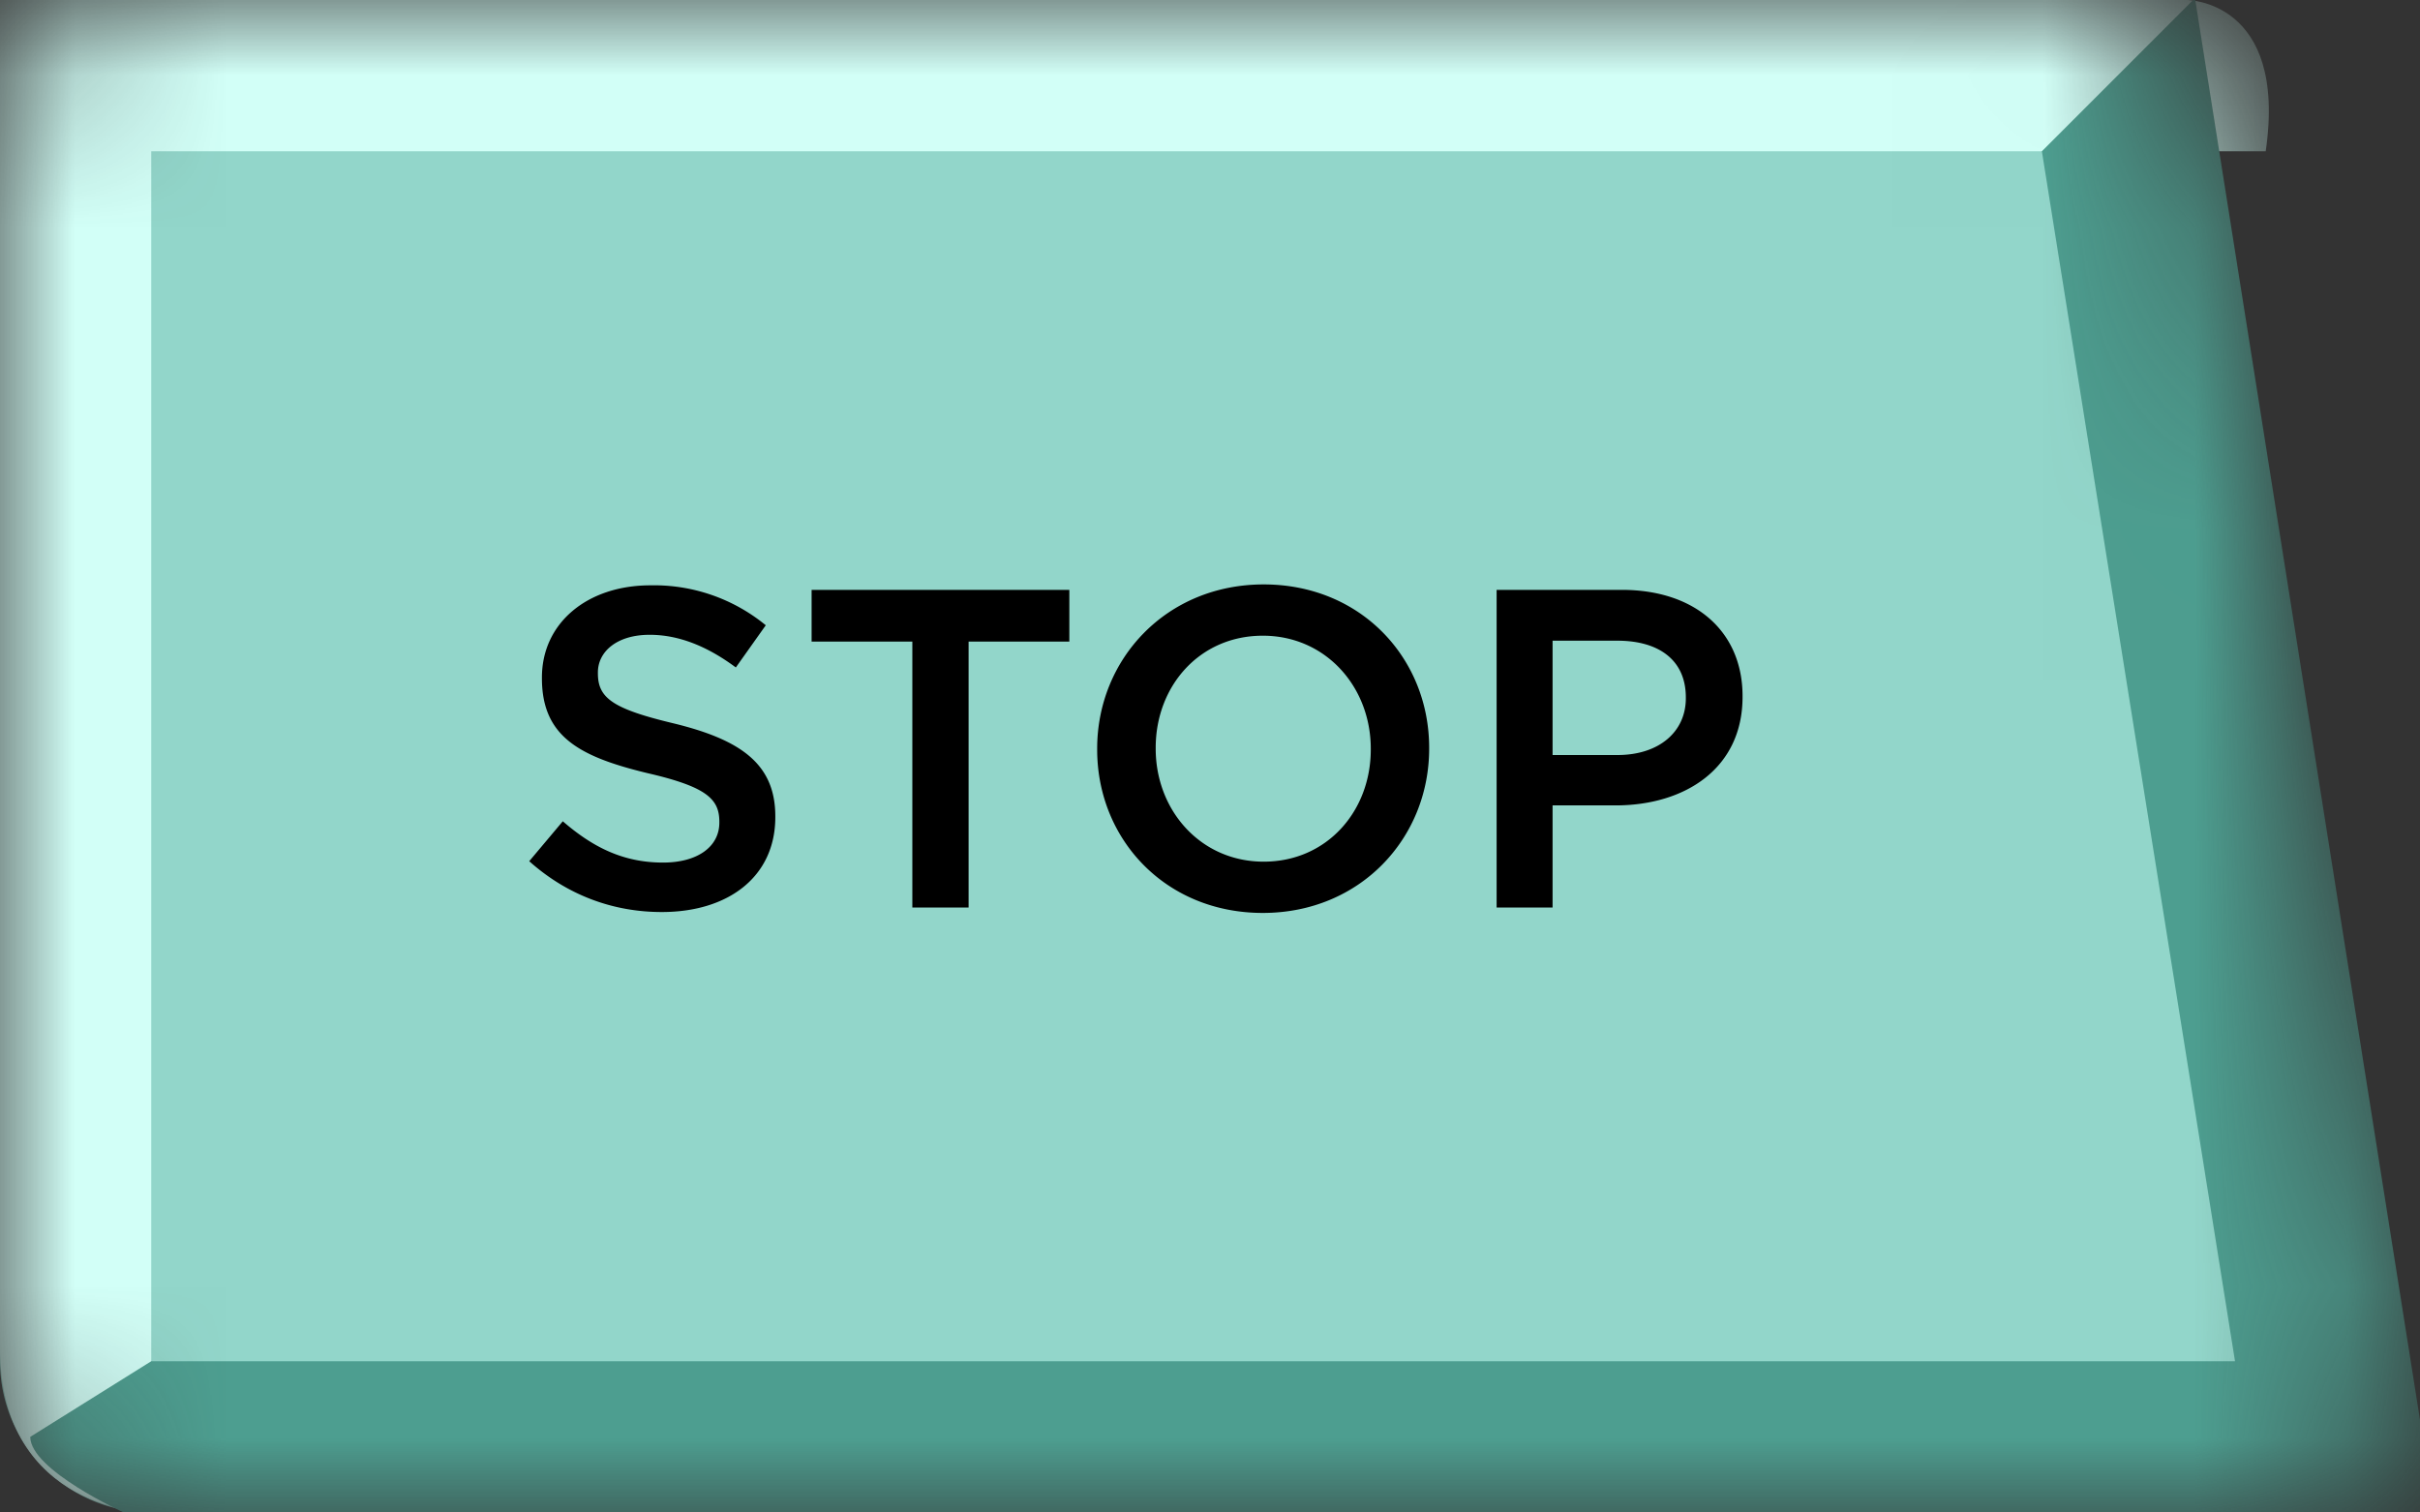 <svg xmlns="http://www.w3.org/2000/svg" width="16" height="10" fill="none" viewBox="0 0 16 10">
    <rect x="0" y="0" width="16" height="10" fill="#333333" stroke="none"/>
    <mask id="a" width="16" height="10" x="0" y="0" maskUnits="userSpaceOnUse">
        <path fill="#CEC2A2" d="M14.839 10H1a1 1 0 0 1-1-1V1c0-.552.445-1 .997-1h12.646c.494 0 .911.362.985.852l1.2 8a1 1 0 0 1-.99 1.148z"/>
    </mask>
    <g mask="url(#a)">
        <path fill="#92D6CA" d="M14.839 10H1a1 1 0 0 1-1-1V1c0-.552.445-1 .997-1h12.646c.494 0 .911.362.985.852l1.2 8a1 1 0 0 1-.99 1.148z"/>
        <path fill="#D2FFF7" fill-rule="evenodd" d="M0 8.91C0 10 1 10 1 10V1h13.98c.145-1-.521-1-.521-1H1v-1.984c-1-.11-1 .39-1 .39V.038C-1 .221-1 1-1 1h1v7.91z" clip-rule="evenodd"/>
        <path fill="#4D9E90" fill-rule="evenodd" d="M14.936 10l.573 3.588.69.7c.246-.039.466-.699.466-.699L14.448-.419c-.063-.395-.545-.52-.545-.52L14.5 0l-1 1 1.277 8H1l-.8.5c0 .219.618.5.618.5h14.118z" clip-rule="evenodd"/>
    </g>
    <path fill="#000" d="M4.376 6.03c.44 0 .75-.234.75-.627v-.006c0-.348-.231-.507-.675-.615-.402-.096-.498-.168-.498-.33v-.006c0-.138.126-.249.342-.249.192 0 .38.075.57.216l.198-.279A1.164 1.164 0 0 0 4.3 3.87c-.417 0-.717.249-.717.609v.006c0 .387.252.519.699.627.39.09.474.171.474.321v.006c0 .159-.144.264-.372.264-.261 0-.462-.099-.663-.273l-.222.264c.252.225.555.336.876.336zM6.032 6h.372V4.242h.666V3.9H5.366v.342h.666V6zM8.349 6.036c.645 0 1.1-.495 1.1-1.086v-.006c0-.591-.45-1.08-1.094-1.08-.645 0-1.101.495-1.101 1.086v.006c0 .591.45 1.08 1.095 1.08zm.006-.339c-.417 0-.714-.339-.714-.747v-.006c0-.408.29-.741.708-.741.417 0 .714.339.714.747v.006c0 .408-.291.741-.708.741zM9.895 6h.37v-.675h.416c.462 0 .84-.246.84-.717v-.006c0-.423-.309-.702-.798-.702h-.828V6zm.37-1.008v-.756h.428c.276 0 .453.129.453.375v.006c0 .219-.174.375-.453.375h-.429z"/>
</svg>
